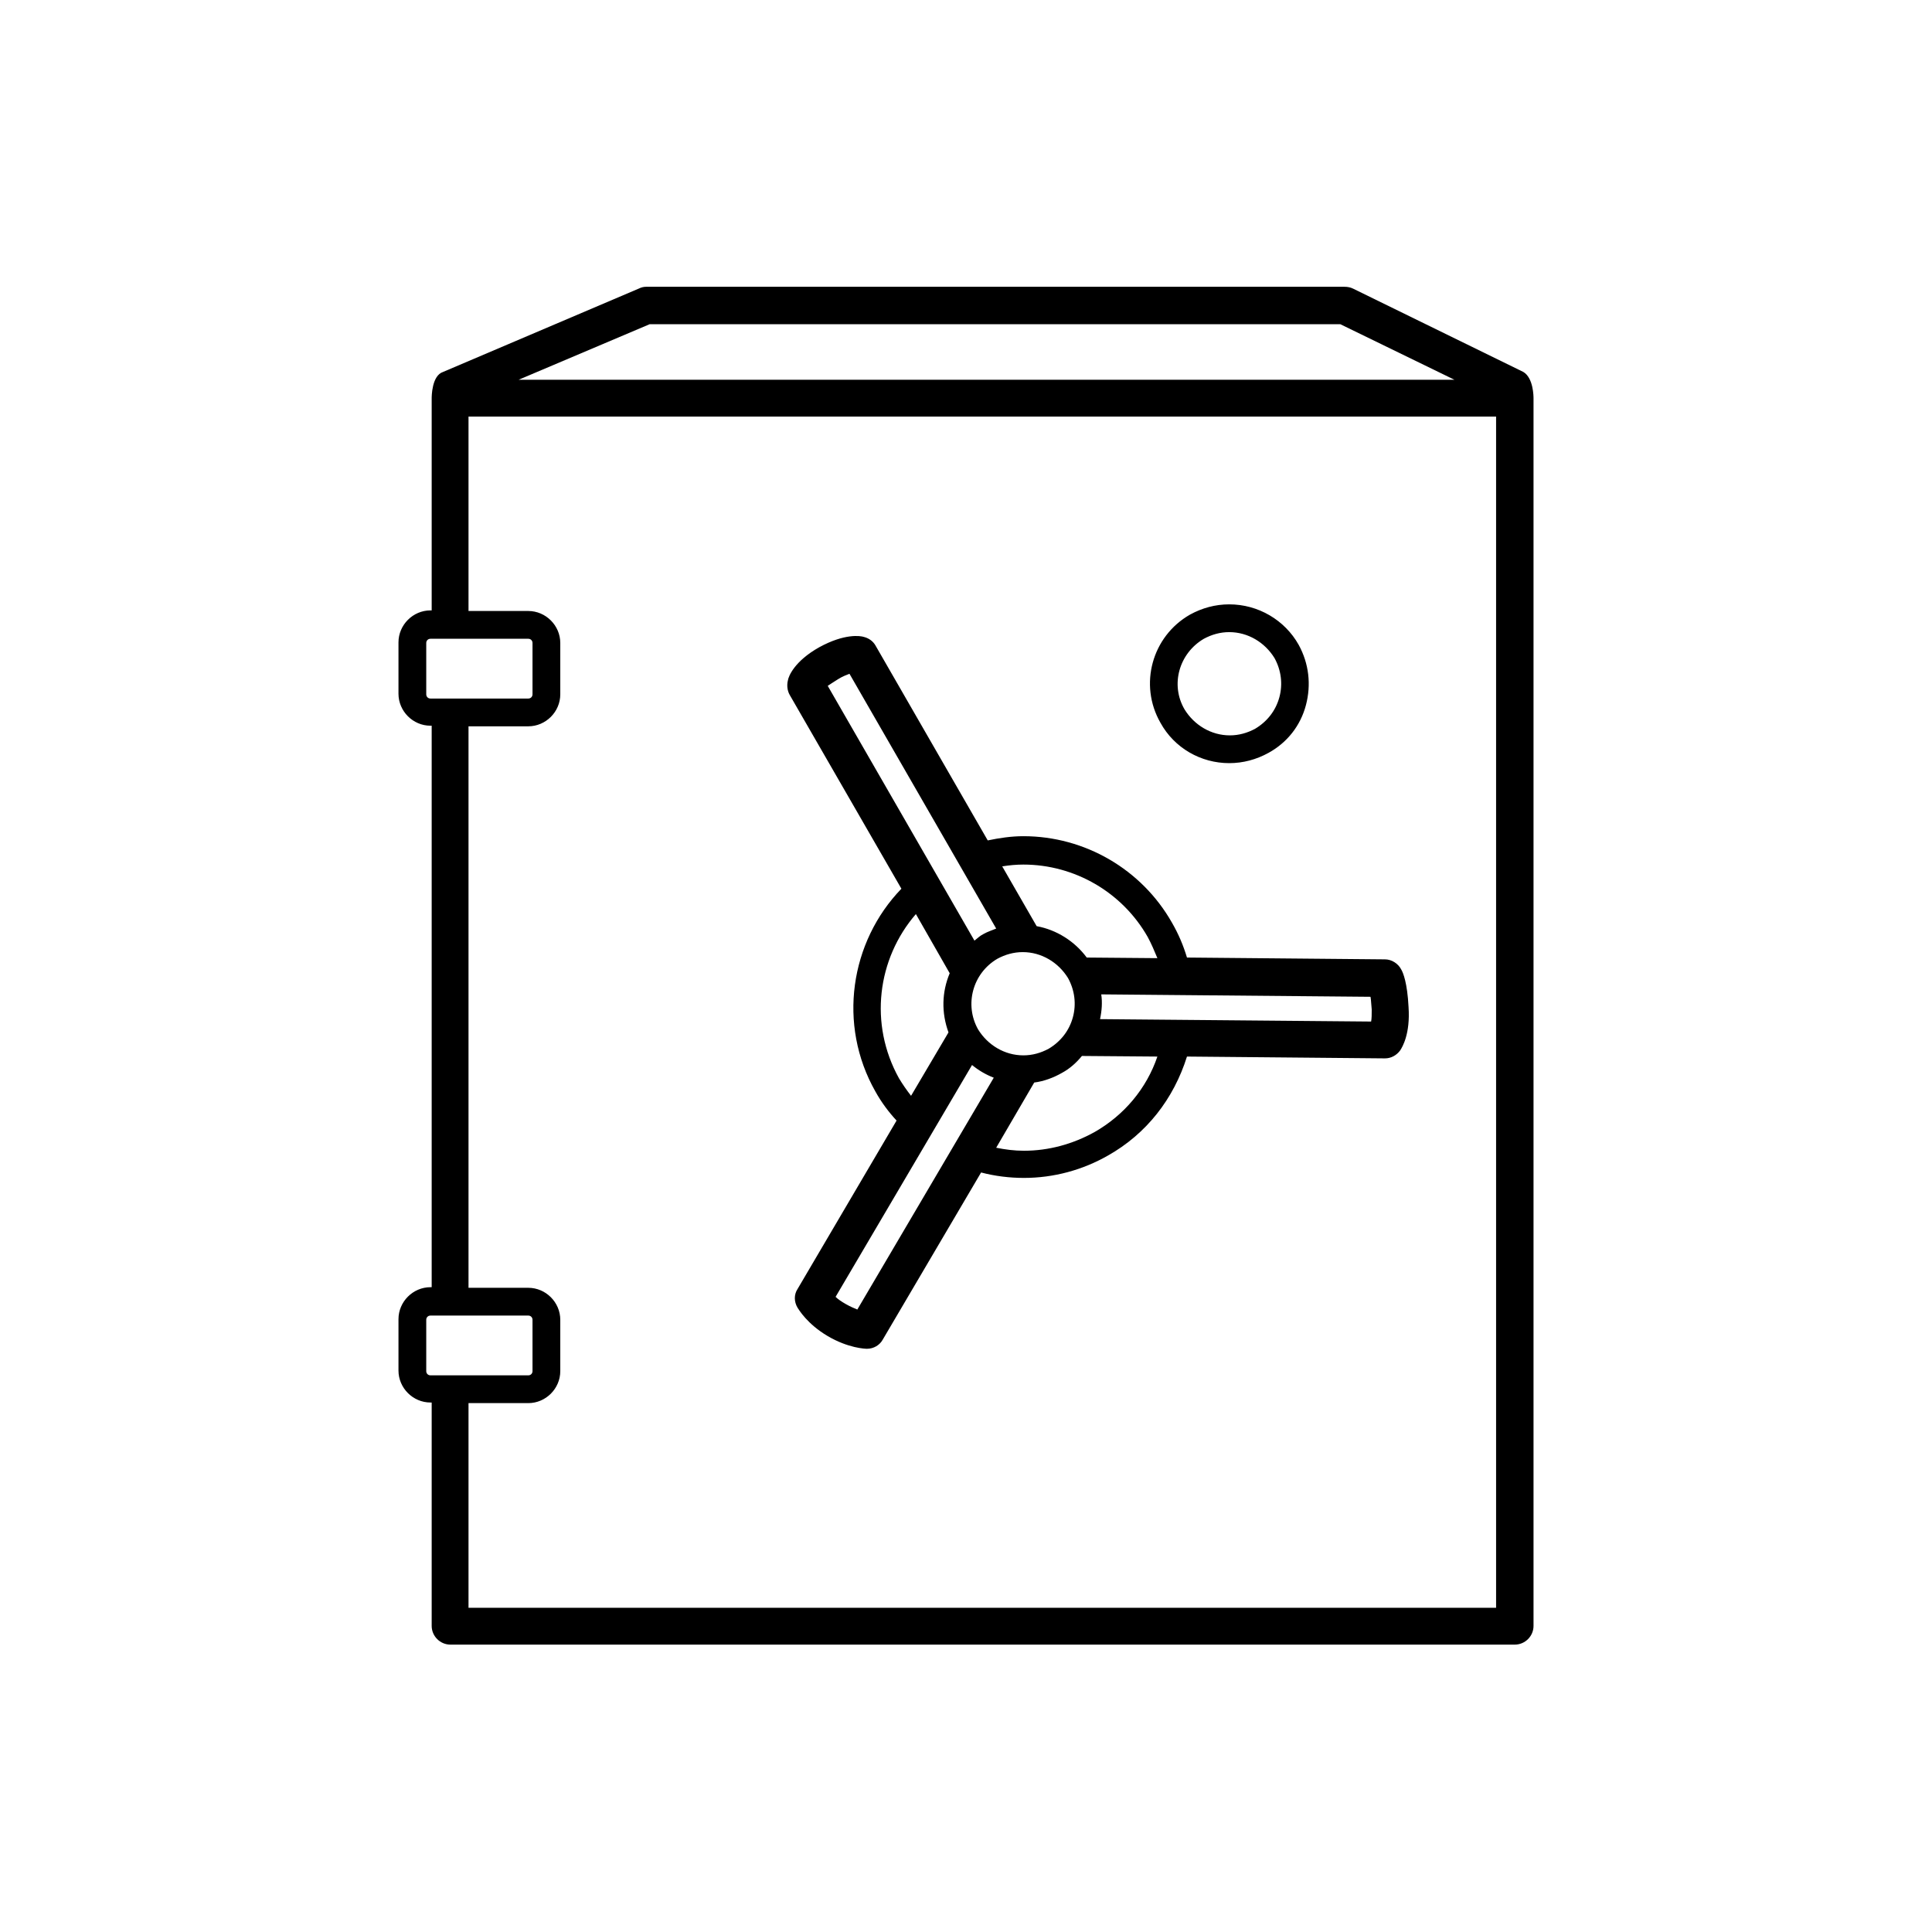 <?xml version="1.0" encoding="utf-8"?>
<!-- Generator: Adobe Illustrator 21.1.0, SVG Export Plug-In . SVG Version: 6.00 Build 0)  -->
<!DOCTYPE svg PUBLIC "-//W3C//DTD SVG 1.1//EN" "http://www.w3.org/Graphics/SVG/1.1/DTD/svg11.dtd">
<svg version="1.1" id="Layer_1" xmlns="http://www.w3.org/2000/svg" xmlns:xlink="http://www.w3.org/1999/xlink" x="0px" y="0px"
	 viewBox="0 0 32 32" style="enable-background:new 0 0 32 32;" xml:space="preserve">
<path d="M20.36,12.64c0.23,0,0.45-0.06,0.65-0.17c0.31-0.17,0.53-0.45,0.62-0.79c0.09-0.34,0.05-0.69-0.12-1
	c-0.23-0.41-0.67-0.67-1.15-0.67c-0.23,0-0.45,0.06-0.65,0.17c-0.63,0.36-0.85,1.16-0.49,1.79C19.45,12.39,19.89,12.64,20.36,12.64z
	 M19.94,10.58c0.13-0.07,0.27-0.11,0.42-0.11c0.31,0,0.59,0.17,0.75,0.43c0.11,0.2,0.14,0.43,0.08,0.65c-0.06,0.22-0.2,0.4-0.4,0.52
	c-0.13,0.07-0.27,0.11-0.42,0.11c-0.31,0-0.59-0.17-0.75-0.43C19.38,11.34,19.53,10.82,19.94,10.58L19.94,10.58z M14.93,14.72
	c-0.85,0.88-1.06,2.25-0.43,3.36c0.1,0.18,0.22,0.34,0.35,0.48l-1.64,2.79c-0.06,0.09-0.06,0.21,0,0.31
	c0.02,0.03,0.16,0.27,0.5,0.47c0.34,0.2,0.62,0.21,0.65,0.21c0.11,0,0.21-0.06,0.26-0.15l1.63-2.77c0.23,0.06,0.47,0.09,0.71,0.09
	c0.49,0,0.97-0.13,1.39-0.37c0.64-0.36,1.09-0.94,1.31-1.64l3.28,0.03c0.1,0,0.19-0.05,0.25-0.13c0.04-0.06,0.17-0.28,0.14-0.72
	c-0.02-0.4-0.09-0.57-0.12-0.62c-0.05-0.1-0.16-0.17-0.27-0.17l-3.28-0.03c-0.06-0.2-0.14-0.39-0.25-0.58
	c-0.5-0.88-1.44-1.43-2.46-1.43c-0.2,0-0.4,0.03-0.59,0.07l-1.86-3.23c-0.04-0.07-0.11-0.12-0.19-0.14
	c-0.06-0.02-0.32-0.06-0.74,0.17c-0.41,0.23-0.51,0.48-0.52,0.55c-0.02,0.08-0.01,0.17,0.03,0.24L14.93,14.72L14.93,14.72z
	 M15.17,15.14l0.56,0.98c-0.13,0.31-0.14,0.65-0.02,0.98l-0.62,1.05c-0.07-0.09-0.14-0.19-0.2-0.29
	C14.39,16.96,14.53,15.88,15.17,15.14z M14.2,21.69c-0.05-0.02-0.12-0.05-0.19-0.09c-0.07-0.04-0.13-0.08-0.17-0.12l2.26-3.84
	c0.11,0.09,0.23,0.16,0.36,0.21L14.2,21.69L14.2,21.69z M18.13,18.75c-0.36,0.2-0.76,0.31-1.17,0.31c-0.16,0-0.31-0.02-0.46-0.05
	l0.63-1.08c0.16-0.02,0.32-0.08,0.46-0.16c0.13-0.07,0.24-0.17,0.33-0.28l1.25,0.01C18.99,18.03,18.62,18.47,18.13,18.75
	L18.13,18.75z M22.7,16.51c0.01,0.05,0.01,0.12,0.02,0.21c0,0.08,0,0.15-0.01,0.2l-4.49-0.04c0.03-0.14,0.04-0.28,0.02-0.41
	C18.24,16.47,22.7,16.51,22.7,16.51z M16.95,14.32c0.85,0,1.64,0.46,2.06,1.2c0.06,0.11,0.11,0.23,0.16,0.35L18,15.86
	c-0.2-0.27-0.5-0.46-0.83-0.52l-0.57-0.99C16.72,14.33,16.84,14.32,16.95,14.32z M16.94,15.77c0.31,0,0.59,0.17,0.75,0.43
	c0.11,0.2,0.14,0.43,0.08,0.65c-0.06,0.22-0.2,0.4-0.4,0.52c-0.13,0.07-0.27,0.11-0.42,0.11c-0.31,0-0.59-0.17-0.75-0.43
	c-0.23-0.41-0.09-0.93,0.32-1.17C16.65,15.81,16.79,15.77,16.94,15.77L16.94,15.77z M13.88,11.25c0.08-0.05,0.14-0.07,0.19-0.09
	l2.43,4.22c-0.07,0.03-0.14,0.05-0.21,0.09c-0.06,0.03-0.1,0.07-0.15,0.11l-2.43-4.22C13.74,11.34,13.8,11.3,13.88,11.25
	L13.88,11.25z M25.23,6.16l-2.82-1.38c-0.04-0.02-0.09-0.03-0.14-0.03H10.7c-0.04,0-0.08,0.01-0.12,0.03L7.34,6.16
	C7.15,6.22,7.15,6.57,7.15,6.6v3.51H7.13c-0.29,0-0.53,0.24-0.53,0.53v0.85c0,0.29,0.24,0.53,0.53,0.53h0.02v9.3H7.13
	c-0.29,0-0.53,0.24-0.53,0.53v0.85c0,0.29,0.24,0.53,0.53,0.53h0.02v3.7c0,0.17,0.14,0.31,0.31,0.31h17.63
	c0.17,0,0.31-0.14,0.31-0.31V6.6C25.4,6.57,25.4,6.26,25.23,6.16L25.23,6.16z M10.76,5.37H22.2l1.89,0.92H8.59L10.76,5.37
	L10.76,5.37z M7.13,11.57c-0.04,0-0.07-0.03-0.07-0.07v-0.85c0-0.04,0.03-0.07,0.07-0.07h1.62c0.04,0,0.07,0.03,0.07,0.07v0.85
	c0,0.04-0.03,0.07-0.07,0.07H7.13z M7.15,22.78H7.13c-0.04,0-0.07-0.03-0.07-0.07v-0.85c0-0.04,0.03-0.07,0.07-0.07h1.62
	c0.04,0,0.07,0.03,0.07,0.07v0.85c0,0.04-0.03,0.07-0.07,0.07C8.75,22.78,7.15,22.78,7.15,22.78z M24.78,26.63H7.76v-3.39h0.99
	c0.29,0,0.53-0.24,0.53-0.53v-0.85c0-0.29-0.24-0.53-0.53-0.53H7.76v-9.3h0.99c0.29,0,0.53-0.24,0.53-0.53v-0.85
	c0-0.29-0.24-0.53-0.53-0.53H7.76V6.9h17.02C24.78,6.9,24.78,26.63,24.78,26.63z"/>
</svg>
